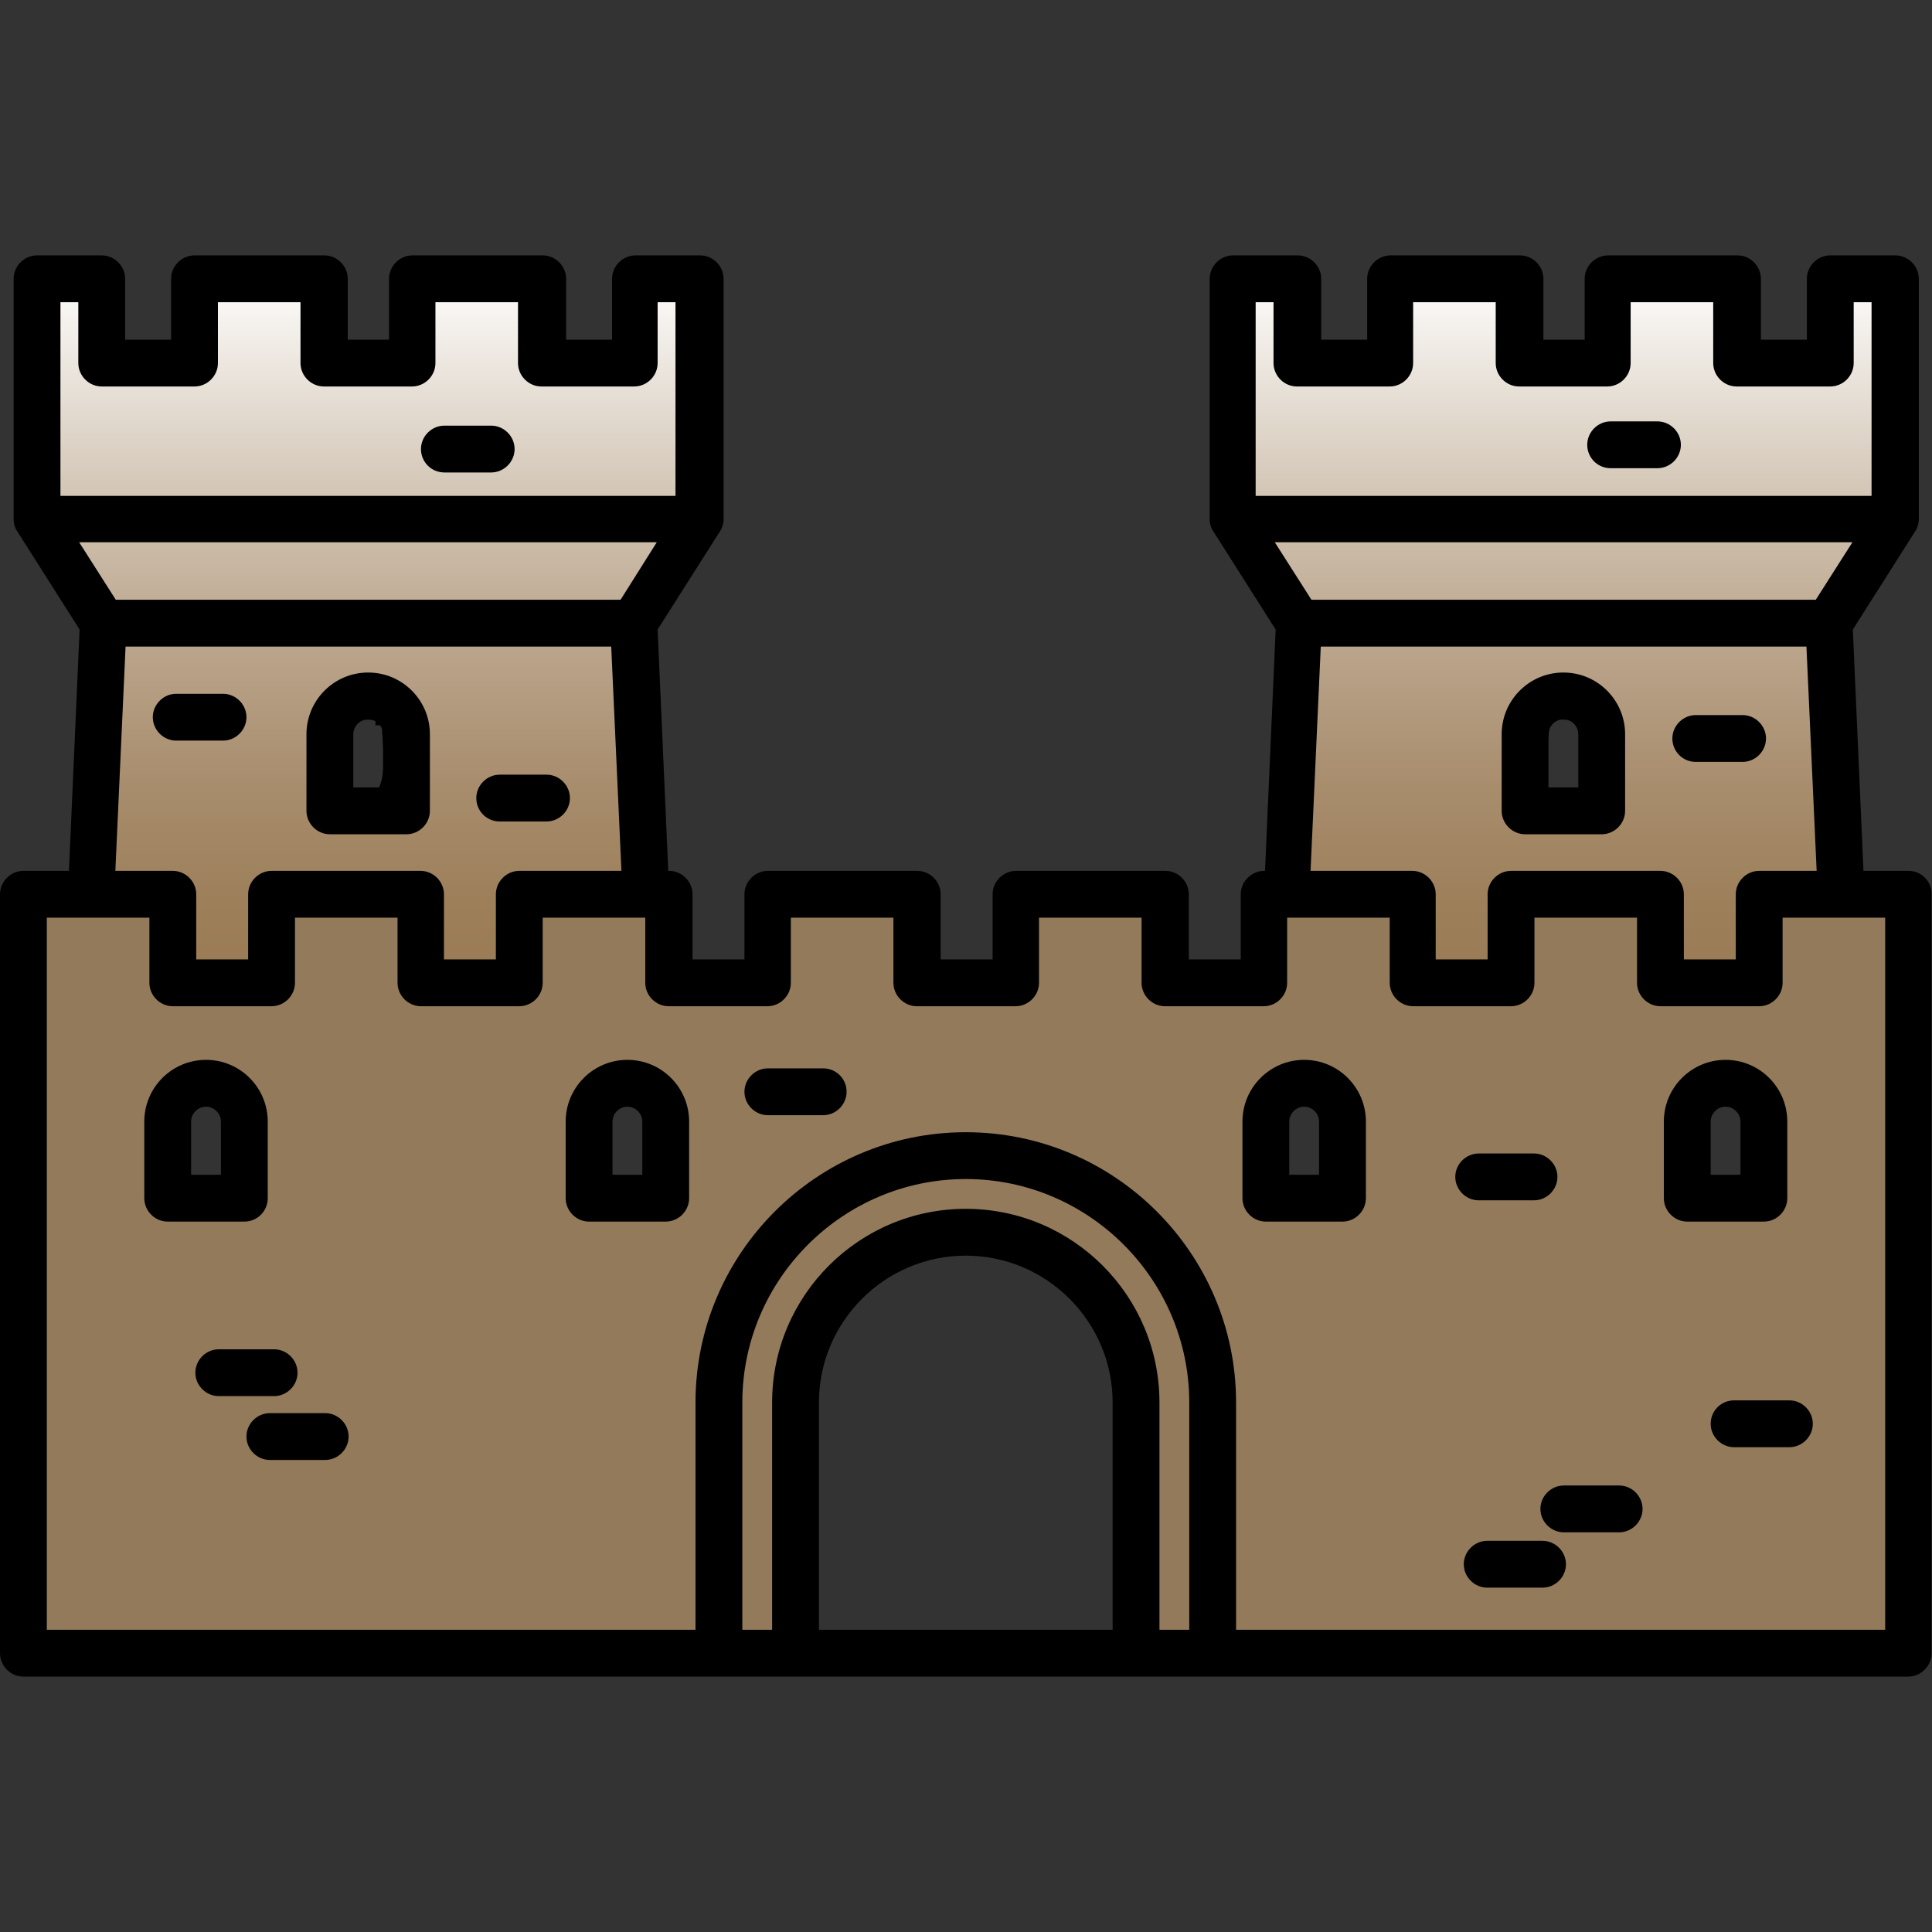 <?xml version="1.0" encoding="utf-8"?>
<!-- Generator: Adobe Illustrator 21.1.0, SVG Export Plug-In . SVG Version: 6.00 Build 0)  -->
<svg version="1.1" xmlns="http://www.w3.org/2000/svg" xmlns:xlink="http://www.w3.org/1999/xlink" x="0px" y="0px"
	 viewBox="0 0 453.9 453.9" style="enable-background:new 0 0 453.9 453.9;" xml:space="preserve">
<rect x="0" y="0" width="453.9" height="453.9" fill="#333333" stroke="none"/>
<style type="text/css">
	.st0{fill:url(#SVGID_1_);stroke:#000000;stroke-miterlimit:10;}
	.st1{fill:url(#SVGID_2_);stroke:#000000;stroke-miterlimit:10;}
	.st2{fill:#937A5A;}
</style>
<g id="Слой_2">
	<linearGradient id="SVGID_1_" gradientUnits="userSpaceOnUse" x1="368.583" y1="64.01" x2="368.583" y2="232.01">
		<stop  offset="0" style="stop-color:#FAFAF9"/>
		<stop  offset="0" style="stop-color:#FFFFFF"/>
		<stop  offset="8.612621e-02" style="stop-color:#F2EEE9"/>
		<stop  offset="0.314" style="stop-color:#D2C5B4"/>
		<stop  offset="0.527" style="stop-color:#BAA48B"/>
		<stop  offset="0.719" style="stop-color:#A88D6D"/>
		<stop  offset="0.883" style="stop-color:#9D7F5A"/>
		<stop  offset="1" style="stop-color:#997A54"/>
	</linearGradient>
	<path class="st0" d="M446.8,66.5L431.3,66l-2,19h-21l1.5-19l-31-0.5L378.3,85l-20-1.5l0.5-18.5l-32-1v19.5l-21,0.5V66h-15.5l1.5,55
		l14.5,27.5l-2,61.5l28,0.3l2.3,20.7l22,0.7L357,210l33.7,0.3l1,21.7l22.7-0.7l2-21.3l18-0.5l-3.5-61l16-33V66.5z M369.8,187.3
		c-0.4,0.3-7,0.1-7,0c-1.6-6.1,0.5-12.5,1-18.7c0-0.2,7,0.1,7,0c0,0.4-0.1,0.9-0.1,1.3c0.8,0,1.5,0,1.5,0
		C372.2,174.5,374.1,184.2,369.8,187.3z"/>
	<linearGradient id="SVGID_2_" gradientUnits="userSpaceOnUse" x1="86.583" y1="64.01" x2="86.583" y2="231.51">
		<stop  offset="0" style="stop-color:#FAFAF9"/>
		<stop  offset="0" style="stop-color:#FFFFFF"/>
		<stop  offset="8.612621e-02" style="stop-color:#F2EEE9"/>
		<stop  offset="0.314" style="stop-color:#D2C5B4"/>
		<stop  offset="0.527" style="stop-color:#BAA48B"/>
		<stop  offset="0.719" style="stop-color:#A88D6D"/>
		<stop  offset="0.883" style="stop-color:#9D7F5A"/>
		<stop  offset="1" style="stop-color:#997A54"/>
	</linearGradient>
	<path class="st1" d="M164.8,66.5L149.3,66l-2,19h-21l1.5-19l-31-0.5L96.3,85l-20-1.5L76.8,65l-32-1v19.5l-21,0.5V66H8.3l1.5,55
		l14.5,27.5l-2,61.5l18.2-0.3v21l22,0.8l0.8-21.8L97,210l2,21.5l21.3-0.3l1.5-21.5l30.6-0.2l-3.5-61l16-33V66.5z M87.8,187.3
		c-0.4,0.3-7,0.1-7,0c-1.6-6.1,0.5-12.5,1-18.7c0-0.2,7,0.1,7,0c0,0.4-0.1,0.9-0.1,1.3c0.8,0,1.5,0,1.5,0
		C90.2,174.5,92.1,184.2,87.8,187.3z"/>
</g>
<g id="Capa_1">
	<g>
		<path class="st2" d="M414.5,211.5l-3,19h-21l-2-19.5h-35l0.5,20.5l-22.5-0.5l0.8-20.7L298,211l-1,20.5l-22.5,1l-1-21.5l-34.5-0.5
			l-1,21.5l-22.5-0.5l-2-20l-31.5,1l-3.5,19.5H156l1-19.5l-33.7,0.3l-1.8,19.2L98,233.5v-21l-33.2,0.8L62,232.5l-23.5,1V213
			l-32.2,0.5v180h443.3v-180L414.5,211.5z M58.5,280.5c0,0.2-20,0.1-20,0v-23c0-0.2,20-0.1,20,0V280.5z M157,277.5
			c0,0.6-20-0.3-20,0c0.4-6.7-0.1-13.4-1.5-20c0.1,0.3,9.2-0.1,10-0.1c0.8,0,9.9-0.3,10,0.1C156.9,264.1,157.4,270.8,157,277.5z
			 M266,384c0,0.1-10.6,0.6-20.5,0.5c-0.5,1.1-8,1.8-8.9,2.6c-4,3.2-14,0.4-18.6,0.4c-7.3,0-12.6,1.5-19.9,1c-1.8-0.1-3.5-0.2-5.2-1
			c-3.4-1.6-4.7-5.2-5.3-8.7c-1.8-11.7-2.5-24.2-2.2-35.9c0.2-6.3,1.2-12.8,2.5-19c0.9-4.7,2.9-11.5,5.5-15.5
			c2.3-3.6,5.5-7.9,9-10.5c1-0.7,2.9-0.6,4-1c0-1.6,1.2-0.4,1.5-2c1.3-6.6,35.5-8.1,34,0c-0.2,1,2.5,0.6,4,0.9
			c-0.3-0.2-0.6-0.4-0.5-0.4c2.2,0.1,3.7,2.7,5.5,4c3.3,2.3,7.6,5.5,9.5,9c5.4,9.9,5.1,20.7,6,32.5C267.6,355.3,265.8,369.7,266,384
			z M317,278c-0.1-0.8-19.8,1.1-20,0c-1-6.3-1-12.7,0-19c0.2-1.2,19.8,0.9,20,0C316,265.3,316,271.7,317,278z M414.5,279
			c0,0.2-20,0.1-20,0c0-7,0.4-14-0.5-21c0.1,0.7,19.9-1,20,0C414.9,265,414.5,272,414.5,279z"/>
		<path d="M448.4,204.6h-10.6l-2.5-56.7l14.6-23c0.6-0.9,0.9-1.9,0.9-2.9V65.5c0-3-2.5-5.5-5.5-5.5H430c-3,0-5.5,2.5-5.5,5.5v14.3
			h-10.8V65.5c0-3-2.5-5.5-5.5-5.5h-30.4c-3,0-5.5,2.5-5.5,5.5v14.3h-9.7V65.5c0-3-2.5-5.5-5.5-5.5h-30.4c-3,0-5.5,2.5-5.5,5.5v14.3
			h-10.8V65.5c0-3-2.5-5.5-5.5-5.5h-15.2c-3,0-5.5,2.5-5.5,5.5V122c0,1,0.3,2.1,0.9,2.9l14.6,23l-2.5,56.7h-0.2
			c-3,0-5.5,2.5-5.5,5.5v15.3h-12.2v-15.3c0-3-2.5-5.5-5.5-5.5h-35.1c-3,0-5.5,2.5-5.5,5.5v15.3h-12.2v-15.3c0-3-2.5-5.5-5.5-5.5
			h-35.1c-3,0-5.5,2.5-5.5,5.5v15.3h-12.2v-15.3c0-3-2.5-5.5-5.5-5.5h-0.2l-2.5-56.7l14.6-23c0.6-0.9,0.9-1.9,0.9-2.9V65.5
			c0-3-2.5-5.5-5.5-5.5h-15.2c-3,0-5.5,2.5-5.5,5.5v14.3h-10.8V65.5c0-3-2.5-5.5-5.5-5.5H96.9c-3,0-5.5,2.5-5.5,5.5v14.3h-9.7V65.5
			c0-3-2.5-5.5-5.5-5.5H45.7c-3,0-5.5,2.5-5.5,5.5v14.3H29.4V65.5c0-3-2.5-5.5-5.5-5.5H8.7c-3,0-5.5,2.5-5.5,5.5V122
			c0,1,0.3,2.1,0.9,2.9l14.6,23l-2.5,56.7H5.5c-3,0-5.5,2.5-5.5,5.5v178.3c0,3,2.5,5.5,5.5,5.5h181.4h80h181.4c3,0,5.5-2.5,5.5-5.5
			V210.1C453.9,207.1,451.4,204.6,448.4,204.6z M426.6,140.9H308.1l-8.6-13.5h135.7L426.6,140.9z M299.2,71v14.3
			c0,3,2.5,5.5,5.5,5.5h21.8c3,0,5.5-2.5,5.5-5.5V71h19.4v14.3c0,3,2.5,5.5,5.5,5.5h20.7c3,0,5.5-2.5,5.5-5.5V71h19.4v14.3
			c0,3,2.5,5.5,5.5,5.5H430c3,0,5.5-2.5,5.5-5.5V71h4.2v45.5H295V71H299.2z M310.3,151.9h114.1l2.4,52.7h-13.5c-3,0-5.5,2.5-5.5,5.5
			v15.3h-12.2v-15.3c0-3-2.5-5.5-5.5-5.5H355c-3,0-5.5,2.5-5.5,5.5v15.3h-12.2v-15.3c0-3-2.5-5.5-5.5-5.5h-23.9L310.3,151.9z
			 M145.8,140.9H27.2l-8.6-13.5h135.7L145.8,140.9z M18.4,71v14.3c0,3,2.5,5.5,5.5,5.5h21.8c3,0,5.5-2.5,5.5-5.5V71h19.4v14.3
			c0,3,2.5,5.5,5.5,5.5h20.7c3,0,5.5-2.5,5.5-5.5V71h19.4v14.3c0,3,2.5,5.5,5.5,5.5h21.8c3,0,5.5-2.5,5.5-5.5V71h4.2v45.5H14.2V71
			H18.4z M29.5,151.9h114.1l2.4,52.7H122c-3,0-5.5,2.5-5.5,5.5v15.3h-12.2v-15.3c0-3-2.5-5.5-5.5-5.5H63.8c-3,0-5.5,2.5-5.5,5.5
			v15.3H46.1v-15.3c0-3-2.5-5.5-5.5-5.5H27.1L29.5,151.9z M279.4,382.9h-7v-53.4c0-25.1-20.4-45.5-45.5-45.5s-45.5,20.4-45.5,45.5
			v53.4h-7v-53.4c0-28.9,23.6-52.5,52.5-52.5s52.5,23.6,52.5,52.5V382.9z M192.4,382.9v-53.4c0-19,15.5-34.5,34.5-34.5
			s34.5,15.5,34.5,34.5v53.4H192.4z M442.9,382.9H290.4v-53.4c0-35-28.5-63.5-63.5-63.5s-63.5,28.5-63.5,63.5v53.4H11V215.6h24.1
			v15.3c0,3,2.5,5.5,5.5,5.5h23.2c3,0,5.5-2.5,5.5-5.5v-15.3h24.1v15.3c0,3,2.5,5.5,5.5,5.5H122c3,0,5.5-2.5,5.5-5.5v-15.3h24.1
			v15.3c0,3,2.5,5.5,5.5,5.5h23.2c3,0,5.5-2.5,5.5-5.5v-15.3h24.1v15.3c0,3,2.5,5.5,5.5,5.5h23.2c3,0,5.5-2.5,5.5-5.5v-15.3h24.1
			v15.3c0,3,2.5,5.5,5.5,5.5h23.2c3,0,5.5-2.5,5.5-5.5v-15.3h24.1v15.3c0,3,2.5,5.5,5.5,5.5H355c3,0,5.5-2.5,5.5-5.5v-15.3h24.1
			v15.3c0,3,2.5,5.5,5.5,5.5h23.2c3,0,5.5-2.5,5.5-5.5v-15.3h24.1L442.9,382.9L442.9,382.9z"/>
		<path d="M77.5,196h18c3,0,5.5-2.5,5.5-5.5v-18c0-8-6.5-14.5-14.5-14.5S72,164.5,72,172.5v18C72,193.5,74.5,196,77.5,196z
			 M83,172.5c0-1.9,1.6-3.5,3.5-3.5s3.5,1.6,3.5,3.5V185h-7V172.5z"/>
		<path d="M62.9,281.5v-18c0-8-6.5-14.5-14.5-14.5s-14.5,6.5-14.5,14.5v18c0,3,2.5,5.5,5.5,5.5h18C60.5,287,62.9,284.5,62.9,281.5z
			 M51.9,276h-7v-12.5c0-1.9,1.6-3.5,3.5-3.5s3.5,1.6,3.5,3.5V276z"/>
		<path d="M147.4,249c-8,0-14.5,6.5-14.5,14.5v18c0,3,2.5,5.5,5.5,5.5h18c3,0,5.5-2.5,5.5-5.5v-18C161.9,255.5,155.4,249,147.4,249z
			 M150.9,276h-7v-12.5c0-1.9,1.6-3.5,3.5-3.5s3.5,1.6,3.5,3.5V276z"/>
		<path d="M306.4,249c-8,0-14.5,6.5-14.5,14.5v18c0,3,2.5,5.5,5.5,5.5h18c3,0,5.5-2.5,5.5-5.5v-18C320.9,255.5,314.4,249,306.4,249z
			 M309.9,276h-7v-12.5c0-1.9,1.6-3.5,3.5-3.5s3.5,1.6,3.5,3.5V276z"/>
		<path d="M405.4,249c-8,0-14.5,6.5-14.5,14.5v18c0,3,2.5,5.5,5.5,5.5h18c3,0,5.5-2.5,5.5-5.5v-18C419.9,255.5,413.4,249,405.4,249z
			 M408.9,276h-7v-12.5c0-1.9,1.6-3.5,3.5-3.5s3.5,1.6,3.5,3.5V276z"/>
		<path d="M358.3,196h18c3,0,5.5-2.5,5.5-5.5v-18c0-8-6.5-14.5-14.5-14.5s-14.5,6.5-14.5,14.5v18C352.8,193.5,355.3,196,358.3,196z
			 M363.8,172.5c0-1.9,1.6-3.5,3.5-3.5s3.5,1.6,3.5,3.5V185h-7V172.5z"/>
		<path d="M69.9,322.5c0-3-2.5-5.5-5.5-5.5h-13c-3,0-5.5,2.5-5.5,5.5s2.5,5.5,5.5,5.5h13C67.4,328,69.9,325.5,69.9,322.5z"/>
		<path d="M76.4,332h-13c-3,0-5.5,2.5-5.5,5.5s2.5,5.5,5.5,5.5h13c3,0,5.5-2.5,5.5-5.5S79.4,332,76.4,332z"/>
		<path d="M360.4,282c3,0,5.5-2.5,5.5-5.5s-2.5-5.5-5.5-5.5h-13c-3,0-5.5,2.5-5.5,5.5s2.5,5.5,5.5,5.5H360.4z"/>
		<path d="M401.9,334.5c0,3,2.5,5.5,5.5,5.5h13c3,0,5.5-2.5,5.5-5.5s-2.5-5.5-5.5-5.5h-13C404.3,329,401.9,331.5,401.9,334.5z"/>
		<path d="M380.4,349h-13c-3,0-5.5,2.5-5.5,5.5s2.5,5.5,5.5,5.5h13c3,0,5.5-2.5,5.5-5.5S383.4,349,380.4,349z"/>
		<path d="M362.4,362h-13c-3,0-5.5,2.5-5.5,5.5s2.5,5.5,5.5,5.5h13c3,0,5.5-2.5,5.5-5.5S365.4,362,362.4,362z"/>
		<path d="M193.4,251h-13c-3,0-5.5,2.5-5.5,5.5c0,3,2.5,5.5,5.5,5.5h13c3,0,5.5-2.5,5.5-5.5C198.9,253.4,196.4,251,193.4,251z"/>
		<path d="M52.4,174c3,0,5.5-2.5,5.5-5.5s-2.5-5.5-5.5-5.5h-11c-3,0-5.5,2.5-5.5,5.5s2.5,5.5,5.5,5.5H52.4z"/>
		<path d="M117.4,193h11c3,0,5.5-2.5,5.5-5.5s-2.5-5.5-5.5-5.5h-11c-3,0-5.5,2.5-5.5,5.5S114.3,193,117.4,193z"/>
		<path d="M398.4,179h11c3,0,5.5-2.5,5.5-5.5s-2.5-5.5-5.5-5.5h-11c-3,0-5.5,2.5-5.5,5.5S395.3,179,398.4,179z"/>
		<path d="M378.4,110h11c3,0,5.5-2.5,5.5-5.5s-2.5-5.5-5.5-5.5h-11c-3,0-5.5,2.5-5.5,5.5S375.3,110,378.4,110z"/>
		<path d="M104.4,111h11c3,0,5.5-2.5,5.5-5.5s-2.5-5.5-5.5-5.5h-11c-3,0-5.5,2.5-5.5,5.5S101.3,111,104.4,111z"/>
	</g>
</g>
</svg>
